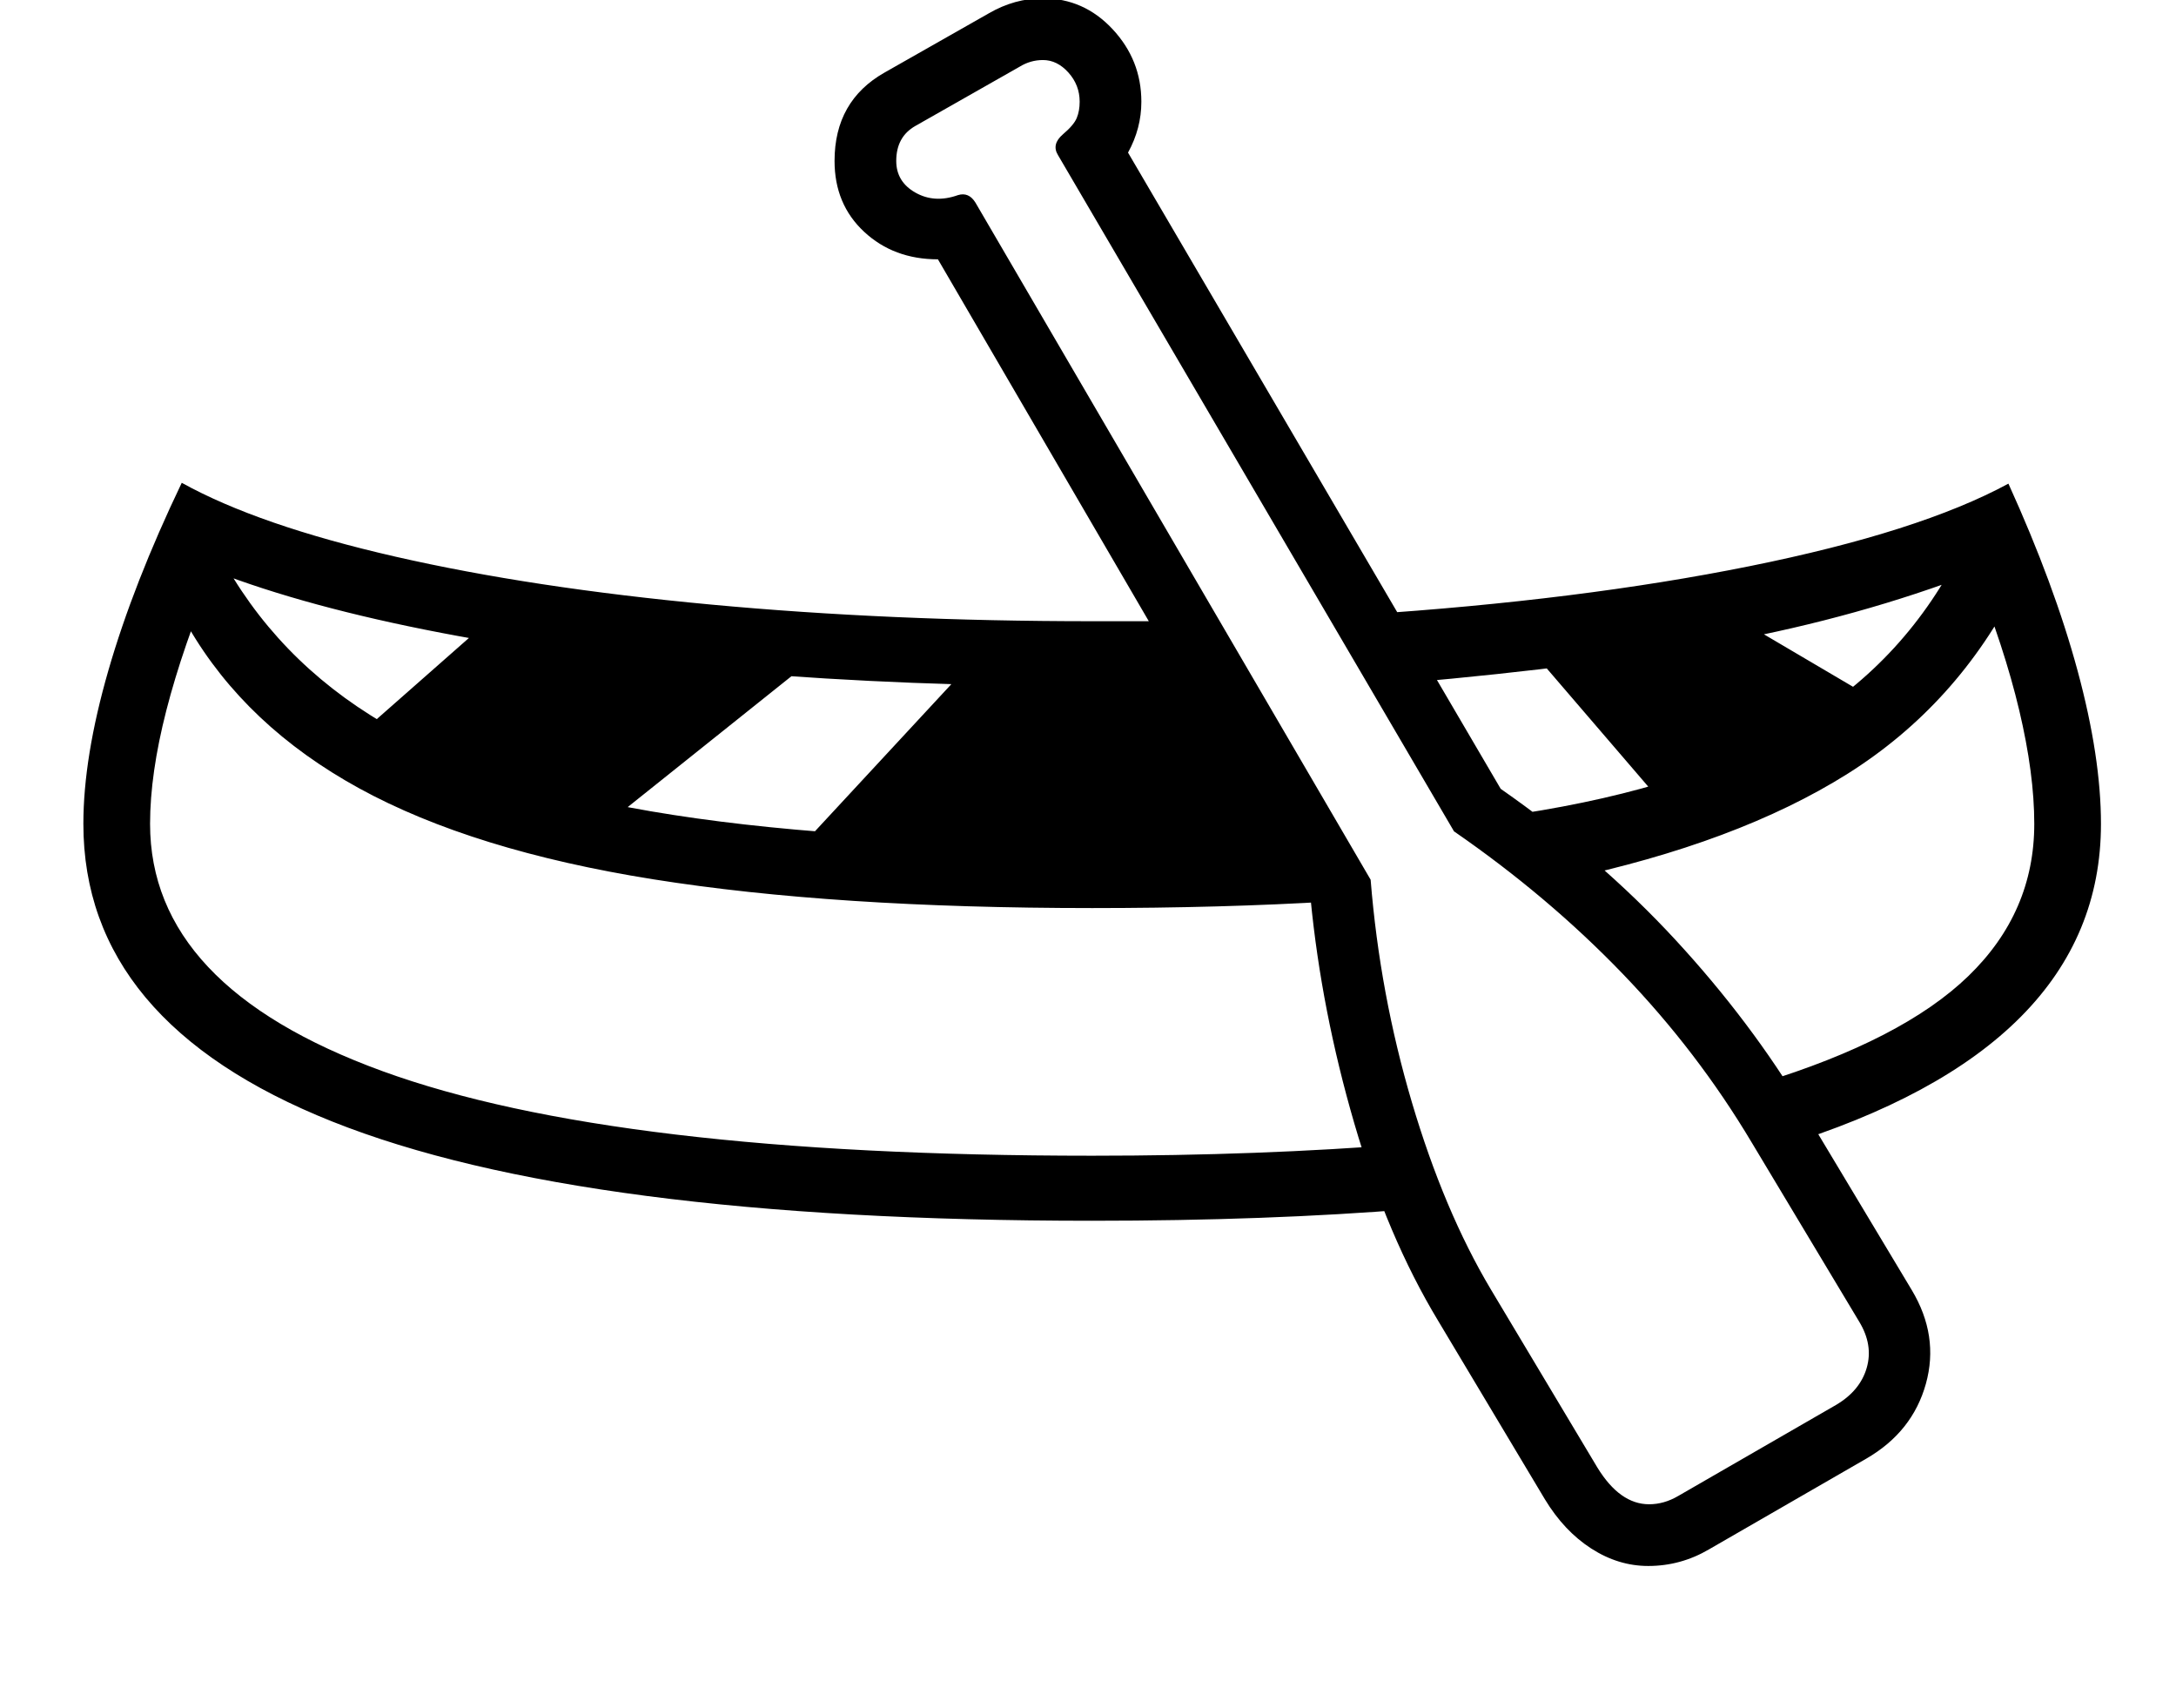 <svg xmlns="http://www.w3.org/2000/svg" viewBox="-10 0 2610 2048"><path d="M2040 1858q-34 20-73 20-36 0-68.5-21t-55.5-59l-128-214q-61-101-100.5-236.5T1562 1078l-447-767q-53 0-88.5-33T991 193q0-72 60-106l125-71q31-18 65-18 49 0 83.5 37t34.5 87q0 32-16 61l447 763q119 83 209.5 181t154.5 205l129 215q33 55 17 112.5t-71 89.5zM709 995 414 887l159-140 375 57zm591 469q-613 0-911.5-119T90 988q0-80 30-184t88-225q92 51 256 88.5T842.5 725t457.5 20h104v78h-104q-221 0-420-16.5T519.5 759 247 685q-38 91-57.5 167T170 988q0 195 278.5 296.5T1300 1386q101 0 195-3.5t182-10.5l6 78q-86 7-182 10.5t-201 3.5zm0-375q-310 0-526.5-34.5T421 945.5 216 752l28-106q64 132 190 211.5T771 973t529 36q72 0 143-2t140-6l5 80q-66 4-138.5 6t-149.5 2zm-378-43 229-247h314l109 216zm1081 748 189-109q29-17 37-44.5t-9-55.5l-129-215q-65-109-154.5-202T1734 997l-475-811q-8-13 6-25 13-11 16.5-19.5t3.5-19.5q0-20-13.5-35T1241 72q-15 0-28 8l-125 71q-23 13-23 42 0 25 23 38t51 3q13-4 21 9l474 812q11 137 49.5 267t94.5 224l128 214q27 44 62 44 18 0 35-10zm123-419-24-76q170-52 249-128.5t79-182.5q0-60-18-136t-54-165q-138 53-296.5 82.5T1676 819l-51-82q260-17 463.5-58t310.5-99q55 121 83 224.5t28 183.5q0 269-384 387zm-143-413-152-177 226-53 197 116zm-117 93-53-79q209-32 336.5-108T2344 656l66 46q-72 143-204 226t-340 127z"/></svg>